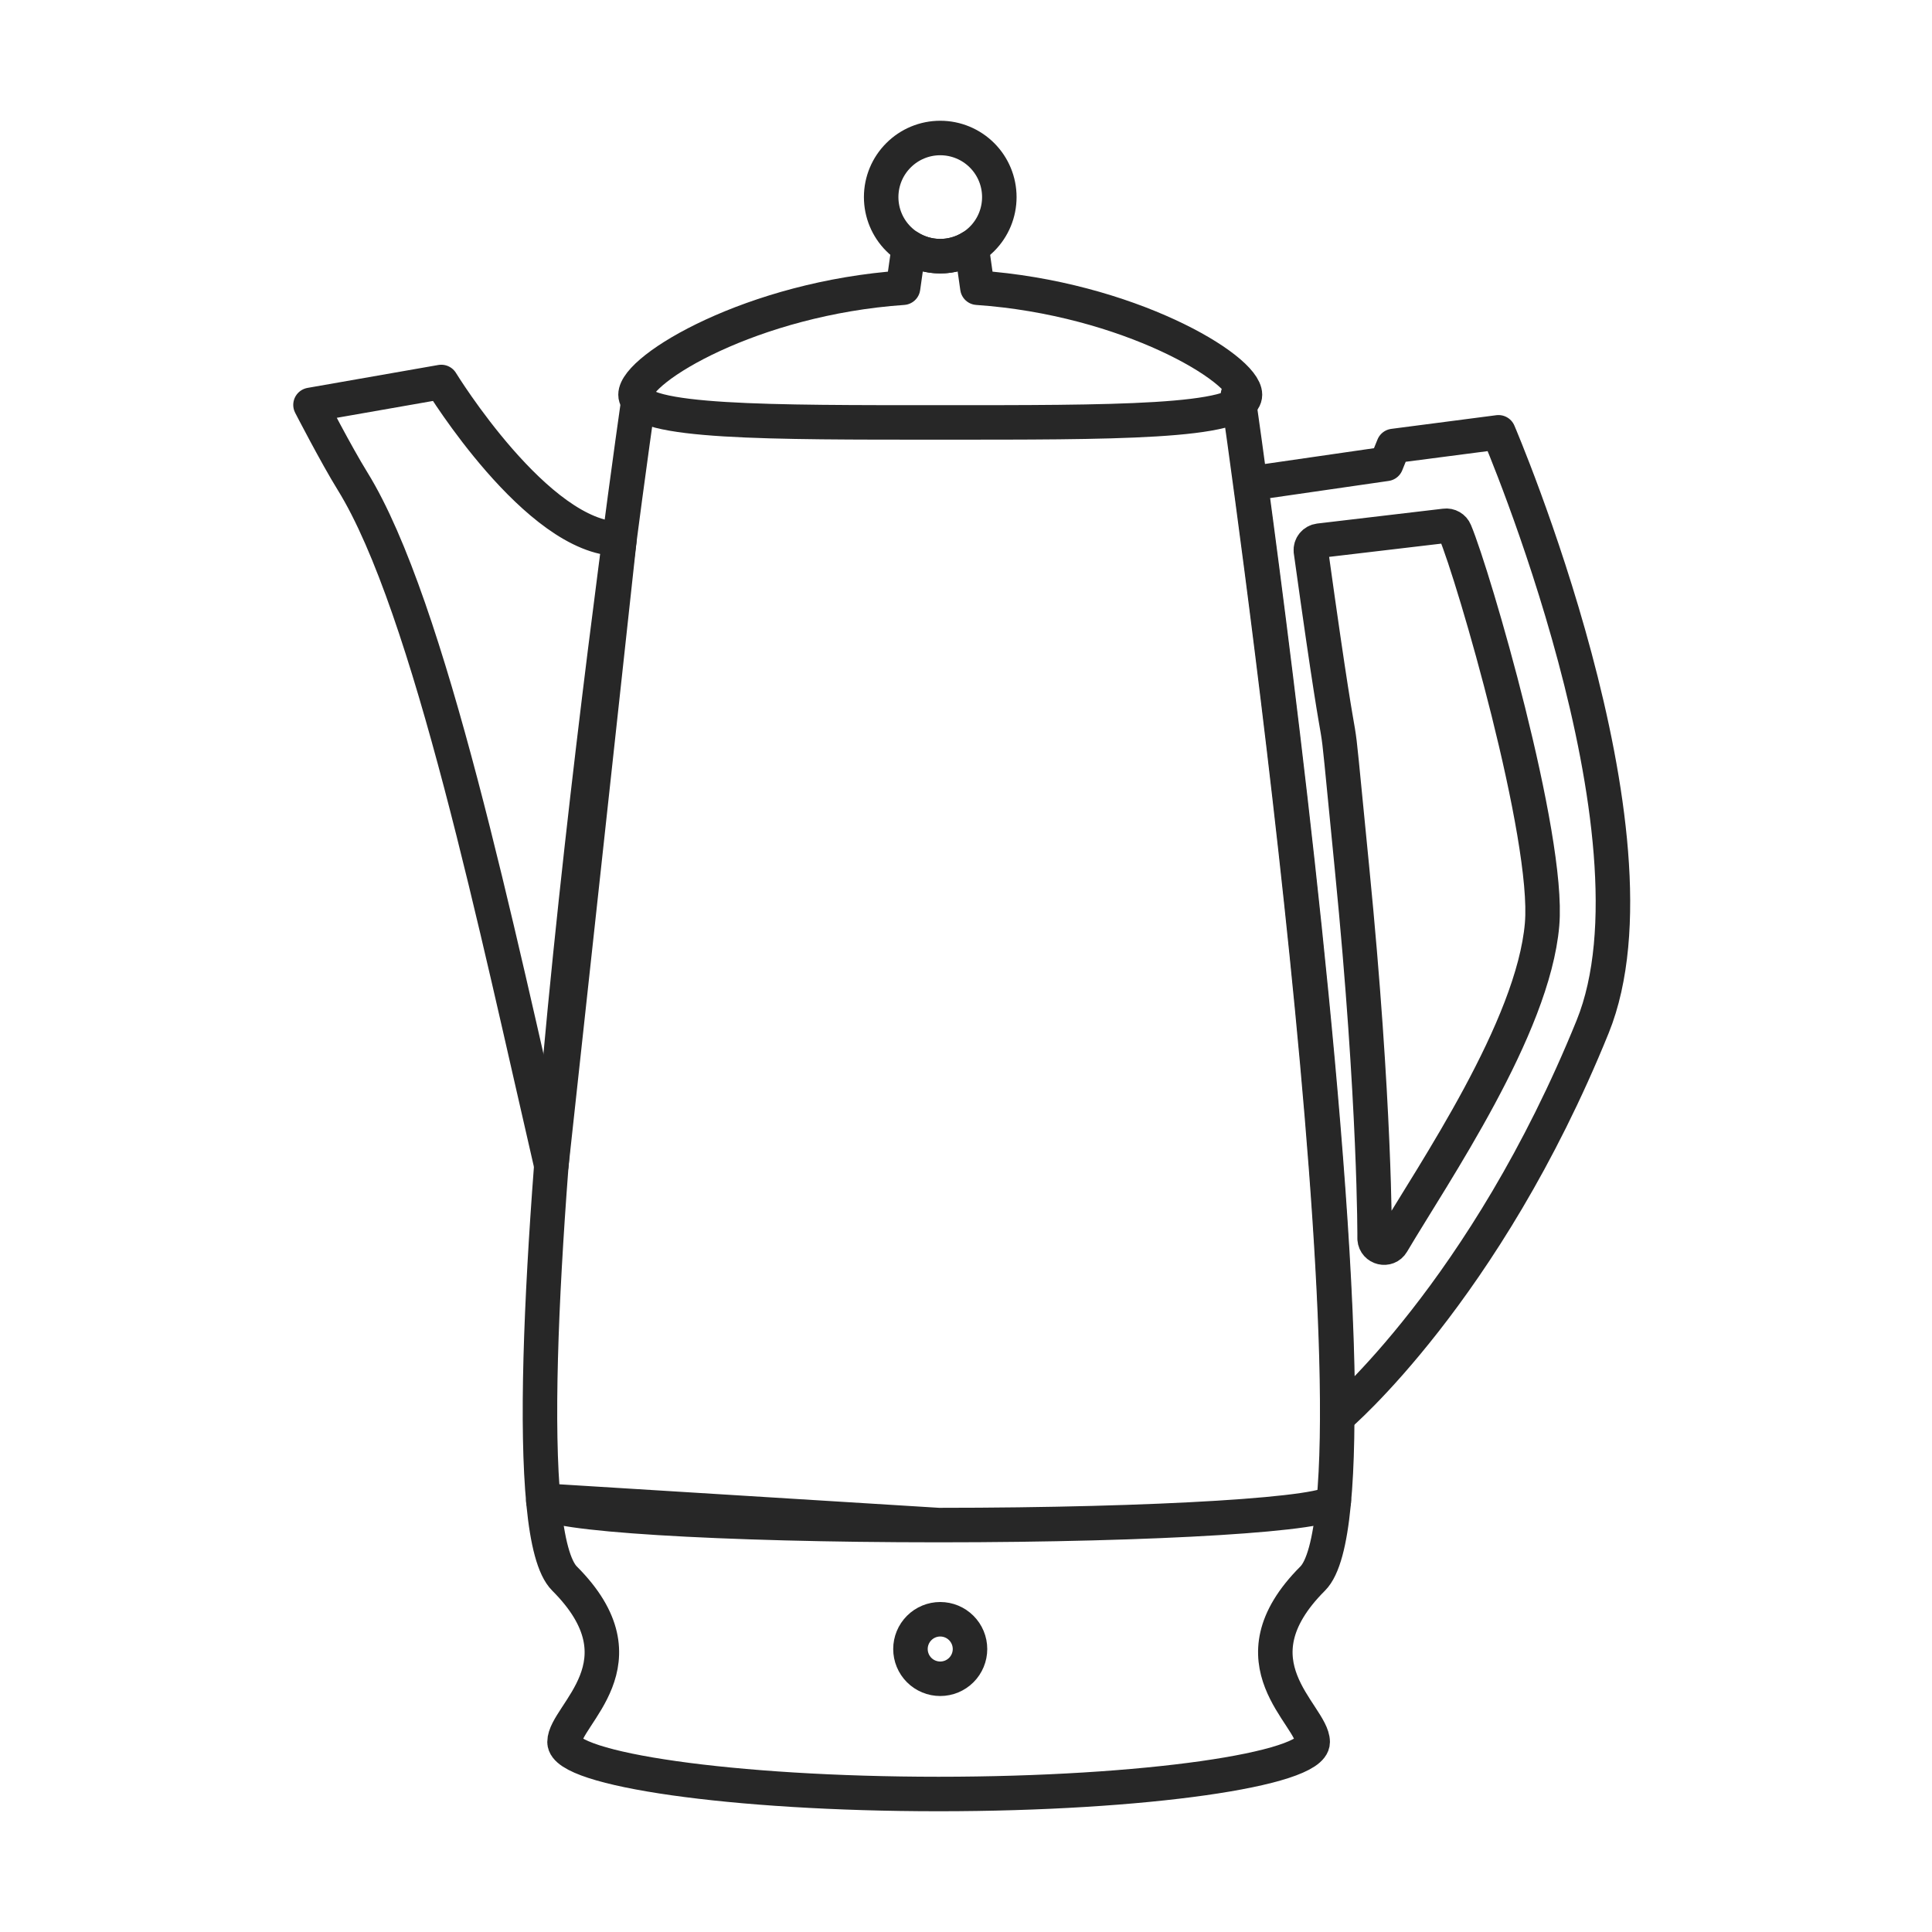 <svg width="56" height="56" viewBox="0 0 56 56" fill="none" xmlns="http://www.w3.org/2000/svg">
<path d="M38.663 43.495C38.663 43.888 33.539 44.205 27.206 44.205M15.98 33.784C14.431 27.091 12.461 17.574 10.219 13.947C9.745 13.182 9 11.736 9 11.736L12.791 11.072C12.791 11.072 15.577 15.62 17.957 15.62L15.98 33.784ZM28.966 5.713C28.966 6.167 28.786 6.603 28.465 6.924C28.143 7.245 27.708 7.425 27.253 7.425C26.799 7.425 26.364 7.245 26.043 6.924C25.721 6.603 25.541 6.167 25.541 5.713C25.541 5.258 25.721 4.823 26.043 4.502C26.364 4.18 26.799 4 27.253 4C27.708 4 28.143 4.18 28.465 4.502C28.786 4.823 28.966 5.258 28.966 5.713V5.713ZM44.698 26.795C44.441 29.796 41.557 33.993 40.353 36.029C40.217 36.26 39.865 36.176 39.844 35.908C39.844 35.908 39.868 32.029 39.19 25.179C38.535 18.554 39.147 24.242 37.996 15.966C37.99 15.895 38.012 15.825 38.057 15.771C38.102 15.716 38.166 15.681 38.236 15.672L41.887 15.241C41.946 15.233 42.007 15.245 42.058 15.275C42.11 15.305 42.151 15.351 42.174 15.407C42.717 16.698 44.916 24.252 44.698 26.795V26.795ZM43.435 12.531L40.391 12.927L40.181 13.445L36.254 14.013C37.029 19.745 38.797 33.646 38.775 41.059C38.775 41.059 43.047 37.446 46.163 29.762C48.427 24.178 43.435 12.531 43.435 12.531V12.531ZM15.748 43.495C15.748 43.888 20.872 44.205 27.206 44.205L15.748 43.495Z" stroke="#272727" stroke-linecap="round" stroke-linejoin="round"/>
<path d="M35.883 11.442C35.883 11.442 40.485 43.319 38.049 45.755C35.612 48.192 38.049 49.704 38.049 50.493C38.049 51.282 33.199 52 27.206 52C21.212 52 16.363 51.282 16.363 50.493C16.363 49.704 18.799 48.192 16.363 45.755C13.926 43.319 18.528 11.442 18.528 11.442" stroke="#272727" stroke-linecap="round" stroke-linejoin="round"/>
<path fill-rule="evenodd" clip-rule="evenodd" d="M28.33 8.34L28.163 7.163C27.89 7.335 27.575 7.426 27.253 7.426C26.931 7.426 26.616 7.334 26.343 7.162L26.176 8.34C21.807 8.642 18.421 10.683 18.421 11.441C18.421 12.262 22.375 12.244 27.254 12.244C32.131 12.244 36.086 12.262 36.086 11.441C36.086 10.683 32.7 8.642 28.33 8.34V8.34ZM28.116 47.798C28.116 48.026 28.025 48.246 27.863 48.408C27.701 48.569 27.482 48.66 27.253 48.66C27.024 48.66 26.805 48.569 26.643 48.408C26.481 48.246 26.39 48.026 26.39 47.798C26.39 47.569 26.481 47.35 26.643 47.188C26.805 47.026 27.024 46.935 27.253 46.935C27.482 46.935 27.701 47.026 27.863 47.188C28.025 47.35 28.116 47.569 28.116 47.798V47.798Z" stroke="#272727" stroke-linecap="round" stroke-linejoin="round"/>
</svg>
